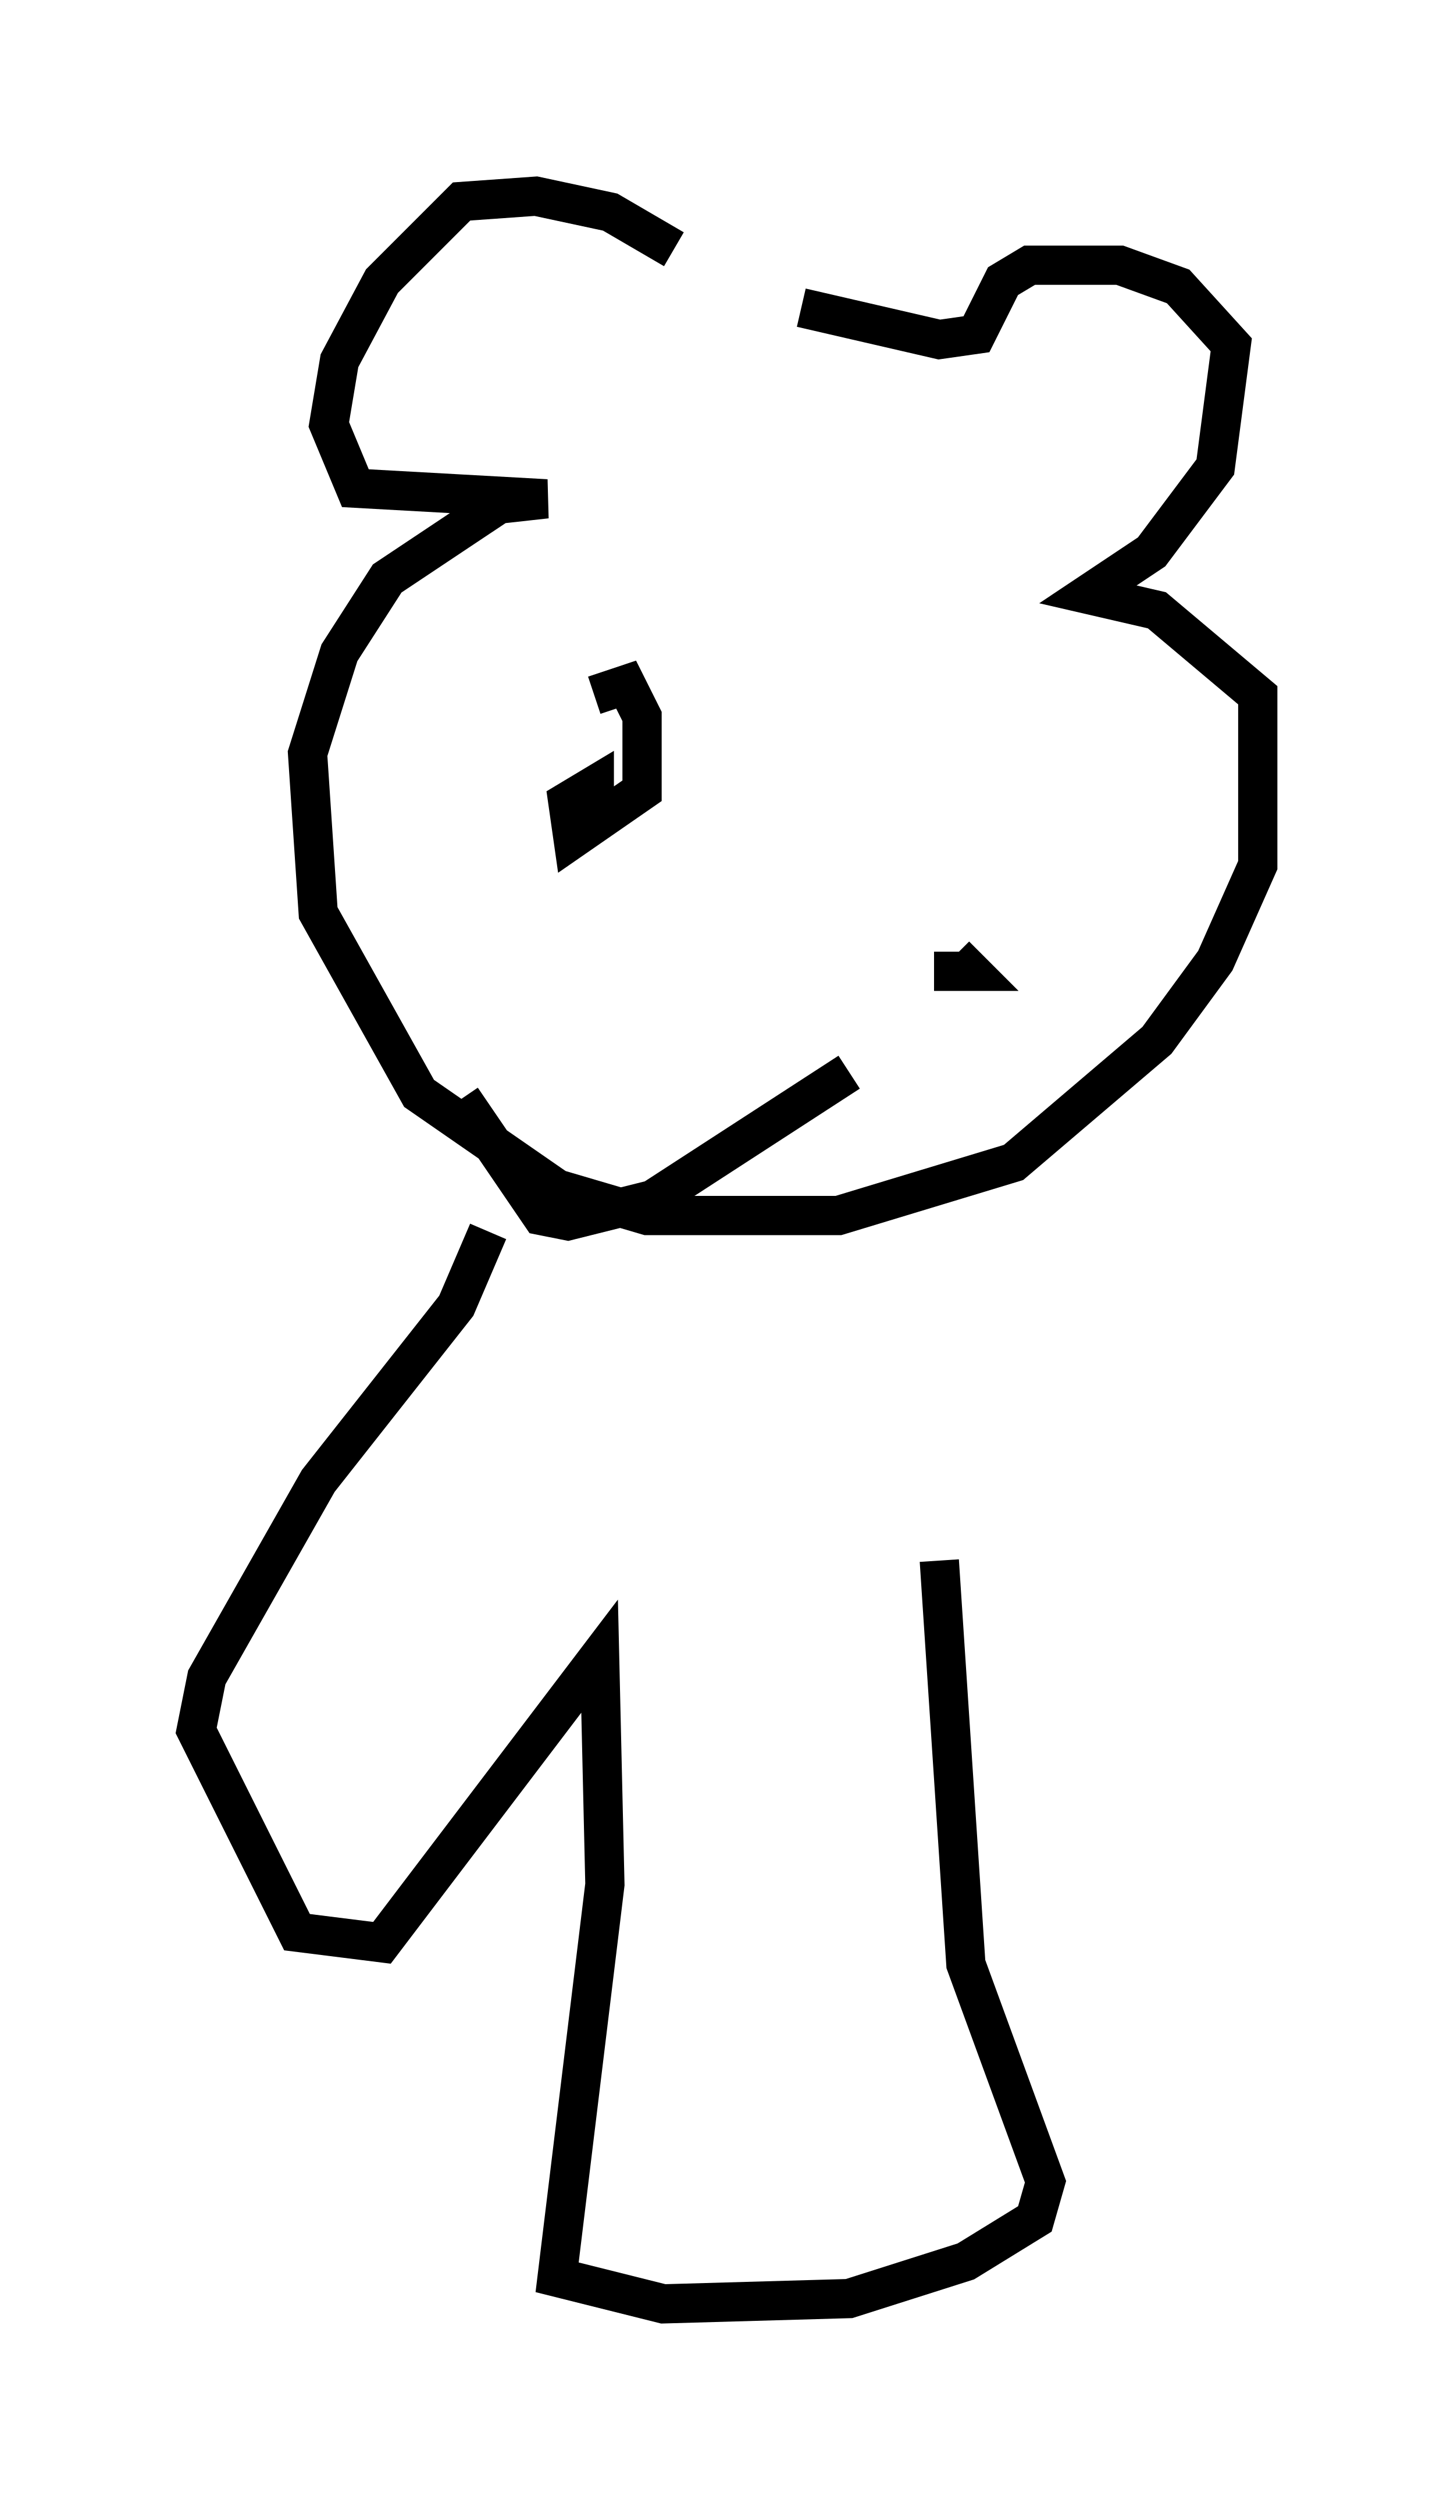 <?xml version="1.0" encoding="utf-8" ?>
<svg baseProfile="full" height="63.721" version="1.1" width="37.063" xmlns="http://www.w3.org/2000/svg" xmlns:ev="http://www.w3.org/2001/xml-events" xmlns:xlink="http://www.w3.org/1999/xlink"><defs /><rect fill="white" height="63.721" width="37.063" x="0" y="0" /><path d="M18.802, 8.924 m-1.624, -2.571 l-1.624, -0.947 -1.894, -0.406 l-1.894, 0.135 -2.03, 2.03 l-1.083, 2.03 -0.271, 1.624 l0.677, 1.624 4.871, 0.271 l-1.218, 0.135 -2.842, 1.894 l-1.218, 1.894 -0.812, 2.571 l0.271, 4.059 2.571, 4.601 l3.518, 2.436 2.3, 0.677 l4.871, 0.0 4.465, -1.353 l3.654, -3.112 1.488, -2.03 l1.083, -2.436 0.0, -4.33 l-2.571, -2.165 -1.759, -0.406 l1.624, -1.083 1.624, -2.165 l0.406, -3.112 -1.353, -1.488 l-1.488, -0.541 -2.3, 0.0 l-0.677, 0.406 -0.677, 1.353 l-0.947, 0.135 -3.518, -0.812 m-5.277, 9.878 l0.812, -0.271 0.406, 0.812 l0.0, 1.894 -1.759, 1.218 l-0.135, -0.947 0.677, -0.406 l0.0, 0.406 m8.66, 4.33 l0.947, 0.0 -0.406, -0.406 m-12.584, 3.654 l2.03, 2.977 0.677, 0.135 l2.165, -0.541 5.007, -3.248 m-9.202, 4.059 l-0.812, 1.894 -3.518, 4.465 l-2.842, 5.007 -0.271, 1.353 l2.571, 5.142 2.165, 0.271 l5.548, -7.307 0.135, 5.819 l-1.218, 10.013 2.706, 0.677 l4.736, -0.135 2.977, -0.947 l1.759, -1.083 0.271, -0.947 l-2.03, -5.548 -0.677, -10.284 " fill="none" stroke="black" stroke-width="1" /></svg>
